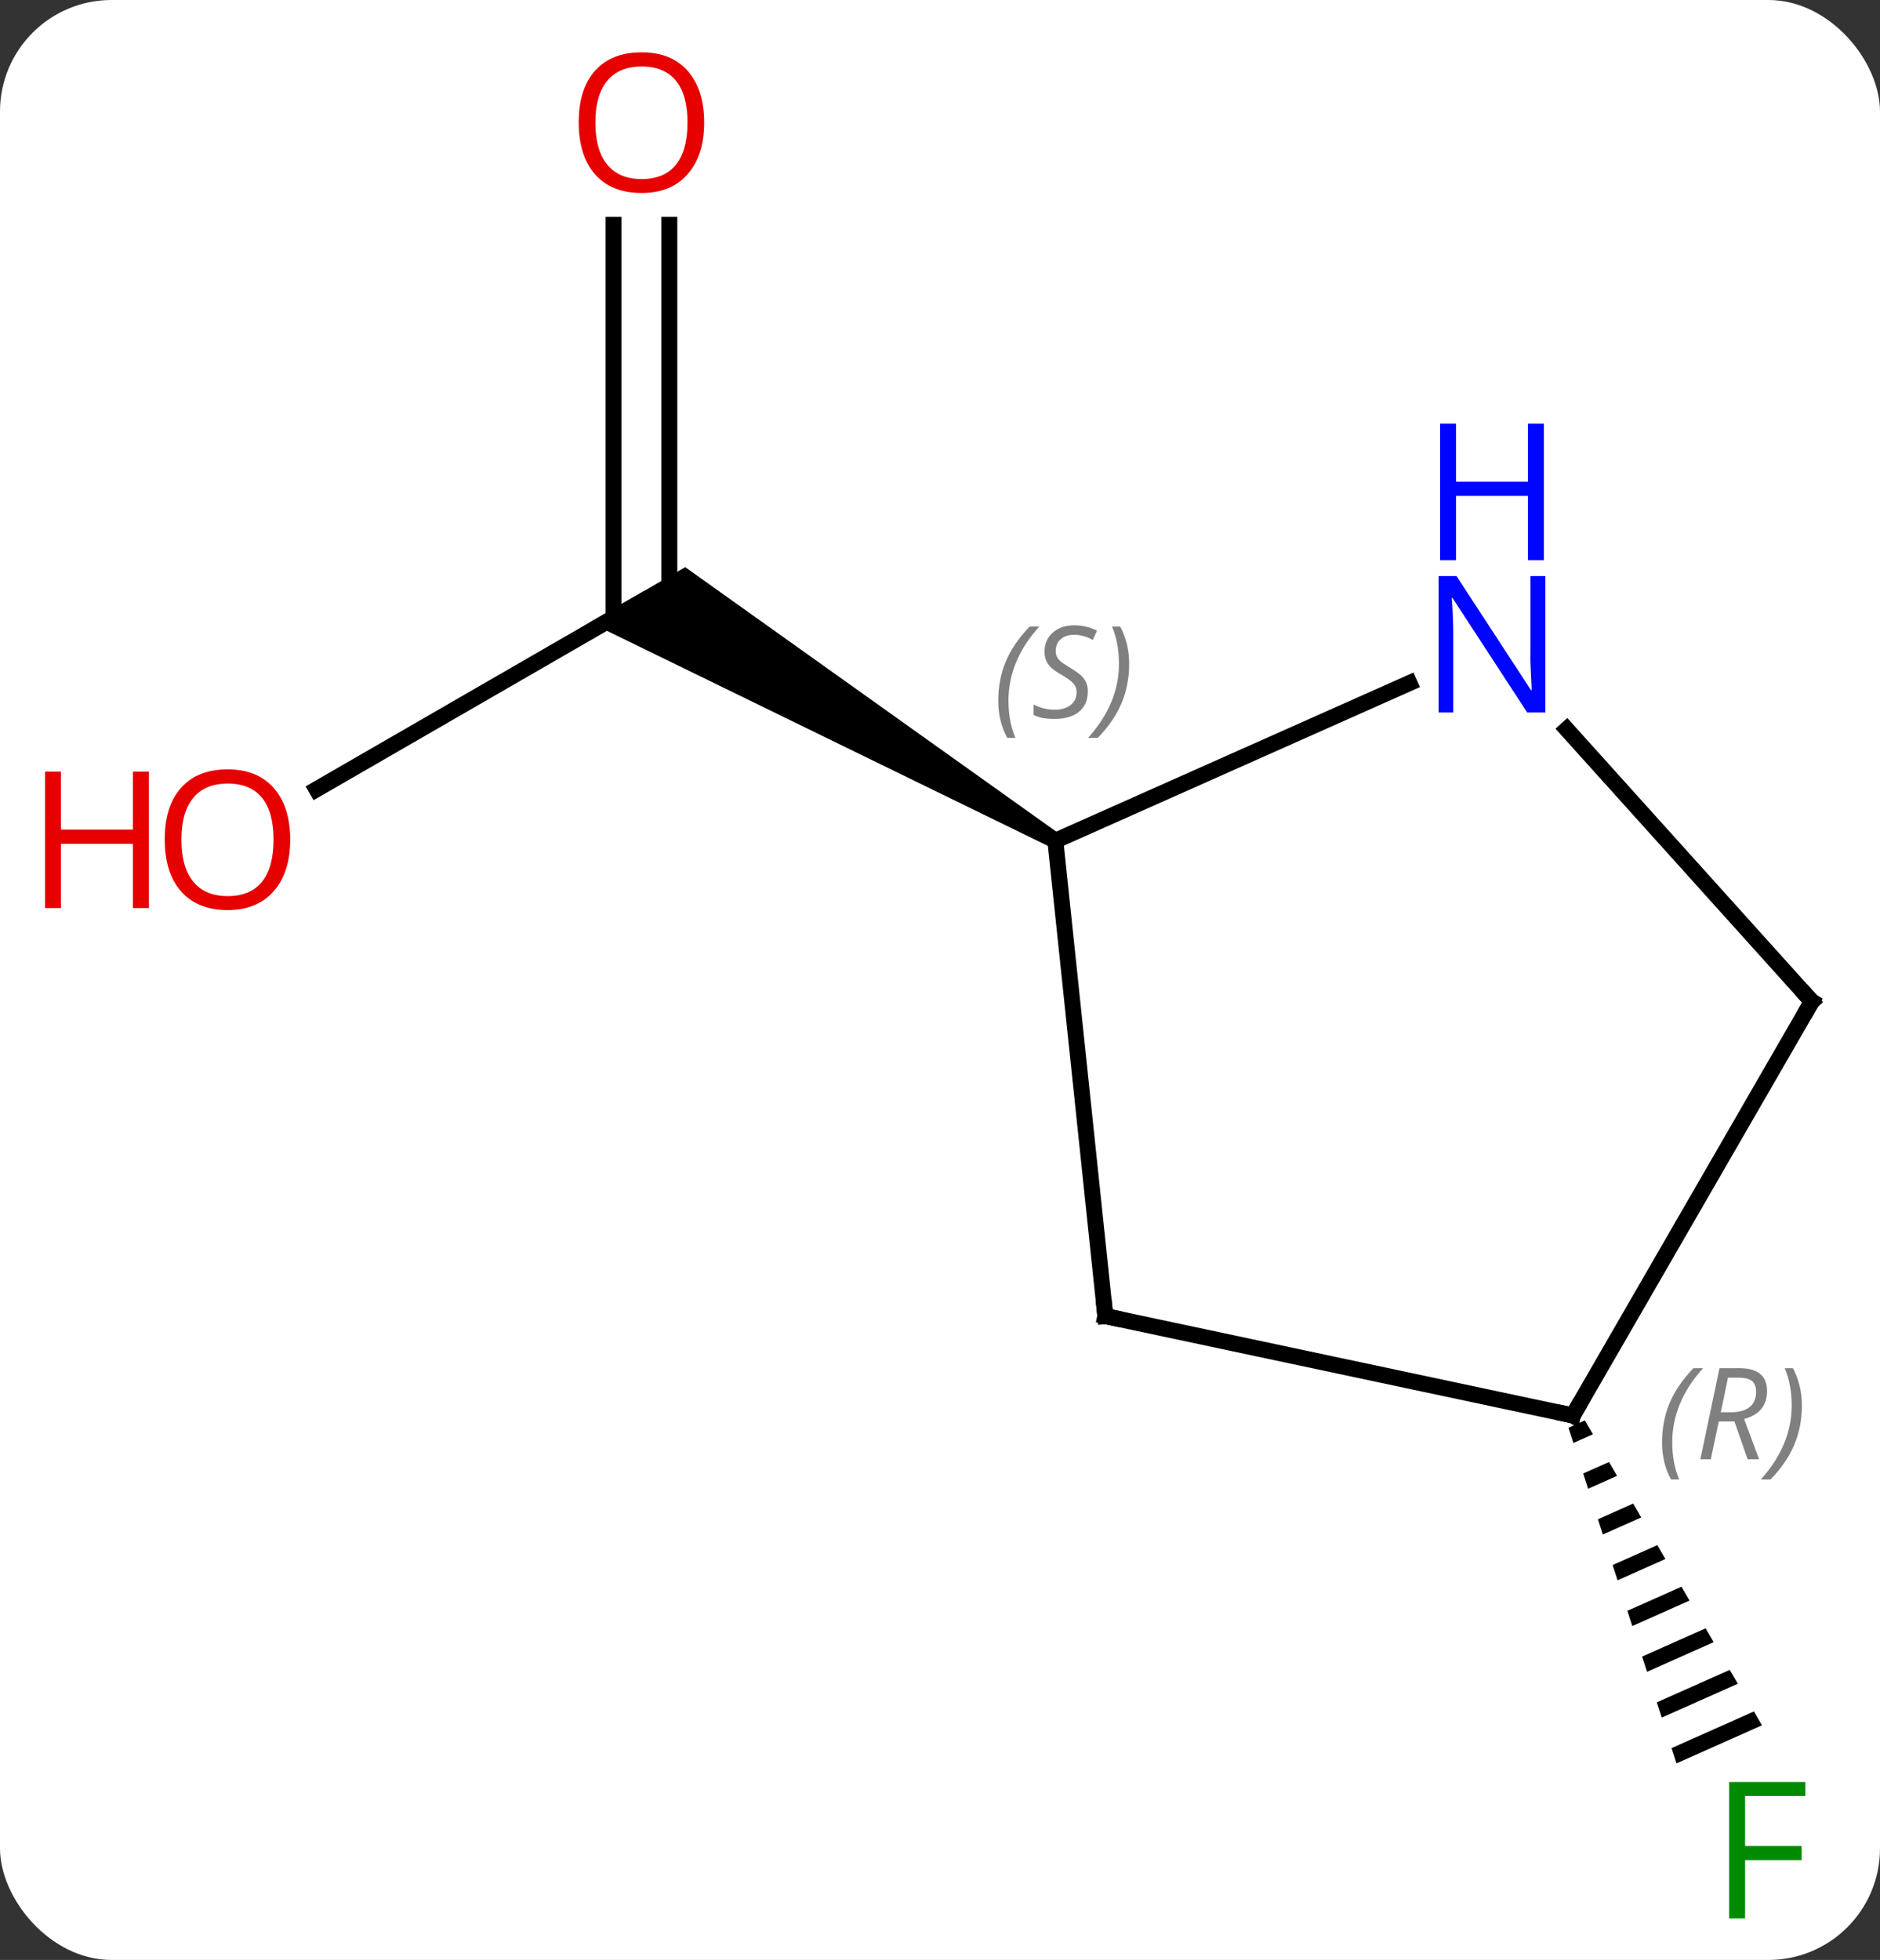 <svg width="118" viewBox="0 0 118 123" style="fill-opacity:1; color-rendering:auto; color-interpolation:auto; text-rendering:auto; stroke:black; stroke-linecap:square; stroke-miterlimit:10; shape-rendering:auto; stroke-opacity:1; fill:black; stroke-dasharray:none; font-weight:normal; stroke-width:1; font-family:'Open Sans'; font-style:normal; stroke-linejoin:miter; font-size:12; stroke-dashoffset:0; image-rendering:auto;" height="123" class="cas-substance-image" xmlns:xlink="http://www.w3.org/1999/xlink" xmlns="http://www.w3.org/2000/svg"><rect x="0" y="0" width="118" height="123" fill="#333333" stroke="none"/><svg class="cas-substance-single-component"><rect y="0" x="0" width="118" stroke="none" ry="7" rx="7" height="123" fill="white" class="cas-substance-group"/><svg y="0" x="0" width="118" viewBox="0 0 118 123" style="fill:black;" height="123" class="cas-substance-single-component-image"><svg><g><g transform="translate(64,62)" style="text-rendering:geometricPrecision; color-rendering:optimizeQuality; color-interpolation:linearRGB; stroke-linecap:butt; image-rendering:optimizeQuality;"><line y2="-12.466" y1="-24.24" x2="-44.134" x1="-23.739" style="fill:none;"/><line y2="-47.888" y1="-24.24" x2="-21.989" x1="-21.989" style="fill:none;"/><line y2="-47.888" y1="-23.23" x2="-25.489" x1="-25.489" style="fill:none;"/><path style="stroke:none;" d="M2.491 -9.673 L1.991 -8.807 L-26.989 -22.941 L-20.989 -26.405 Z"/><path style="stroke:none;" d="M35.476 27.141 L34.447 27.599 L34.447 27.599 L34.755 28.557 L34.755 28.557 L35.982 28.011 L35.982 28.011 L35.476 27.141 ZM36.992 29.75 L35.371 30.472 L35.679 31.429 L35.679 31.429 L37.497 30.62 L37.497 30.62 L36.992 29.75 ZM38.508 32.359 L36.296 33.344 L36.296 33.344 L36.604 34.301 L36.604 34.301 L39.013 33.229 L39.013 33.229 L38.508 32.359 ZM40.023 34.968 L37.22 36.216 L37.528 37.174 L37.528 37.174 L40.529 35.838 L40.529 35.838 L40.023 34.968 ZM41.539 37.578 L38.145 39.089 L38.145 39.089 L38.453 40.046 L38.453 40.046 L42.044 38.447 L42.044 38.447 L41.539 37.578 ZM43.055 40.187 L39.069 41.961 L39.377 42.918 L39.377 42.918 L43.56 41.056 L43.055 40.187 ZM44.571 42.796 L39.993 44.833 L39.993 44.833 L40.302 45.791 L45.076 43.666 L45.076 43.666 L44.571 42.796 ZM46.086 45.405 L40.918 47.706 L40.918 47.706 L41.226 48.663 L41.226 48.663 L46.592 46.275 L46.592 46.275 L46.086 45.405 Z"/><line y2="20.595" y1="-9.24" x2="5.376" x1="2.241" style="fill:none;"/><line y2="-19.135" y1="-9.24" x2="24.467" x1="2.241" style="fill:none;"/><line y2="26.832" y1="20.595" x2="34.722" x1="5.376" style="fill:none;"/><line y2="0.852" y1="-16.233" x2="49.722" x1="34.336" style="fill:none;"/><line y2="0.852" y1="26.832" x2="49.722" x1="34.722" style="fill:none;"/></g><g transform="translate(64,62)" style="fill:rgb(230,0,0); text-rendering:geometricPrecision; color-rendering:optimizeQuality; image-rendering:optimizeQuality; font-family:'Open Sans'; stroke:rgb(230,0,0); color-interpolation:linearRGB;"><path style="stroke:none;" d="M-45.785 -9.31 Q-45.785 -7.248 -46.824 -6.068 Q-47.863 -4.888 -49.706 -4.888 Q-51.597 -4.888 -52.628 -6.053 Q-53.66 -7.217 -53.66 -9.326 Q-53.66 -11.42 -52.628 -12.568 Q-51.597 -13.717 -49.706 -13.717 Q-47.847 -13.717 -46.816 -12.545 Q-45.785 -11.373 -45.785 -9.31 ZM-52.613 -9.31 Q-52.613 -7.576 -51.87 -6.67 Q-51.128 -5.763 -49.706 -5.763 Q-48.285 -5.763 -47.558 -6.662 Q-46.831 -7.56 -46.831 -9.31 Q-46.831 -11.045 -47.558 -11.935 Q-48.285 -12.826 -49.706 -12.826 Q-51.128 -12.826 -51.87 -11.928 Q-52.613 -11.029 -52.613 -9.31 Z"/><path style="stroke:none;" d="M-54.66 -5.013 L-55.66 -5.013 L-55.66 -9.045 L-60.175 -9.045 L-60.175 -5.013 L-61.175 -5.013 L-61.175 -13.576 L-60.175 -13.576 L-60.175 -9.935 L-55.66 -9.935 L-55.66 -13.576 L-54.66 -13.576 L-54.66 -5.013 Z"/><path style="stroke:none;" d="M-19.802 -54.31 Q-19.802 -52.248 -20.841 -51.068 Q-21.88 -49.888 -23.723 -49.888 Q-25.614 -49.888 -26.645 -51.053 Q-27.677 -52.217 -27.677 -54.326 Q-27.677 -56.42 -26.645 -57.568 Q-25.614 -58.717 -23.723 -58.717 Q-21.864 -58.717 -20.833 -57.545 Q-19.802 -56.373 -19.802 -54.31 ZM-26.63 -54.31 Q-26.63 -52.576 -25.887 -51.67 Q-25.145 -50.763 -23.723 -50.763 Q-22.302 -50.763 -21.575 -51.662 Q-20.848 -52.56 -20.848 -54.31 Q-20.848 -56.045 -21.575 -56.935 Q-22.302 -57.826 -23.723 -57.826 Q-25.145 -57.826 -25.887 -56.928 Q-26.63 -56.029 -26.63 -54.31 Z"/><path style="fill:rgb(0,138,0); stroke:none;" d="M45.532 58.396 L44.532 58.396 L44.532 49.834 L49.314 49.834 L49.314 50.709 L45.532 50.709 L45.532 53.849 L49.079 53.849 L49.079 54.74 L45.532 54.74 L45.532 58.396 Z"/></g><g transform="translate(64,62)" style="font-size:8.4px; fill:gray; text-rendering:geometricPrecision; image-rendering:optimizeQuality; color-rendering:optimizeQuality; font-family:'Open Sans'; font-style:italic; stroke:gray; color-interpolation:linearRGB;"><path style="stroke:none;" d="M-1.344 -18.023 Q-1.344 -19.351 -0.875 -20.476 Q-0.406 -21.601 0.625 -22.679 L1.234 -22.679 Q0.265 -21.617 -0.219 -20.445 Q-0.703 -19.273 -0.703 -18.039 Q-0.703 -16.711 -0.266 -15.695 L-0.781 -15.695 Q-1.344 -16.726 -1.344 -18.023 ZM4.279 -18.617 Q4.279 -17.789 3.732 -17.336 Q3.185 -16.883 2.185 -16.883 Q1.778 -16.883 1.466 -16.937 Q1.153 -16.992 0.872 -17.133 L0.872 -17.789 Q1.497 -17.461 2.2 -17.461 Q2.825 -17.461 3.2 -17.758 Q3.575 -18.054 3.575 -18.57 Q3.575 -18.883 3.372 -19.109 Q3.169 -19.336 2.607 -19.664 Q2.013 -19.992 1.786 -20.32 Q1.56 -20.648 1.56 -21.101 Q1.56 -21.836 2.075 -22.297 Q2.591 -22.758 3.435 -22.758 Q3.81 -22.758 4.146 -22.679 Q4.482 -22.601 4.857 -22.429 L4.591 -21.836 Q4.341 -21.992 4.021 -22.078 Q3.7 -22.164 3.435 -22.164 Q2.904 -22.164 2.583 -21.89 Q2.263 -21.617 2.263 -21.148 Q2.263 -20.945 2.333 -20.797 Q2.404 -20.648 2.544 -20.515 Q2.685 -20.383 3.107 -20.133 Q3.669 -19.789 3.872 -19.593 Q4.075 -19.398 4.177 -19.164 Q4.279 -18.929 4.279 -18.617 ZM6.873 -20.336 Q6.873 -19.008 6.396 -17.875 Q5.92 -16.742 4.904 -15.695 L4.295 -15.695 Q6.232 -17.851 6.232 -20.336 Q6.232 -21.664 5.795 -22.679 L6.311 -22.679 Q6.873 -21.617 6.873 -20.336 Z"/></g><g transform="translate(64,62)" style="stroke-linecap:butt; font-size:8.4px; text-rendering:geometricPrecision; image-rendering:optimizeQuality; color-rendering:optimizeQuality; font-family:'Open Sans'; font-style:italic; color-interpolation:linearRGB; stroke-miterlimit:5;"><path style="fill:none;" d="M5.324 20.098 L5.376 20.595 L5.865 20.699"/></g><g transform="translate(64,62)" style="stroke-linecap:butt; fill:rgb(0,5,255); text-rendering:geometricPrecision; color-rendering:optimizeQuality; image-rendering:optimizeQuality; font-family:'Open Sans'; stroke:rgb(0,5,255); color-interpolation:linearRGB; stroke-miterlimit:5;"><path style="stroke:none;" d="M32.998 -17.285 L31.857 -17.285 L27.169 -24.472 L27.123 -24.472 Q27.216 -23.207 27.216 -22.16 L27.216 -17.285 L26.294 -17.285 L26.294 -25.847 L27.419 -25.847 L32.091 -18.691 L32.138 -18.691 Q32.138 -18.847 32.091 -19.707 Q32.044 -20.566 32.06 -20.941 L32.06 -25.847 L32.998 -25.847 L32.998 -17.285 Z"/><path style="stroke:none;" d="M32.904 -26.847 L31.904 -26.847 L31.904 -30.878 L27.388 -30.878 L27.388 -26.847 L26.388 -26.847 L26.388 -35.41 L27.388 -35.41 L27.388 -31.769 L31.904 -31.769 L31.904 -35.41 L32.904 -35.41 L32.904 -26.847 Z"/><path style="fill:none; stroke:black;" d="M34.233 26.728 L34.722 26.832 L34.972 26.399"/></g><g transform="translate(64,62)" style="stroke-linecap:butt; font-size:8.4px; fill:gray; text-rendering:geometricPrecision; image-rendering:optimizeQuality; color-rendering:optimizeQuality; font-family:'Open Sans'; font-style:italic; stroke:gray; color-interpolation:linearRGB; stroke-miterlimit:5;"><path style="stroke:none;" d="M40.32 28.52 Q40.32 27.192 40.788 26.067 Q41.257 24.942 42.288 23.863 L42.898 23.863 Q41.929 24.926 41.445 26.098 Q40.96 27.27 40.96 28.504 Q40.96 29.832 41.398 30.848 L40.882 30.848 Q40.32 29.817 40.32 28.52 ZM43.88 27.207 L43.38 29.582 L42.723 29.582 L43.927 23.863 L45.177 23.863 Q46.911 23.863 46.911 25.301 Q46.911 26.66 45.473 27.051 L46.411 29.582 L45.692 29.582 L44.864 27.207 L43.88 27.207 ZM44.458 24.457 Q44.067 26.379 44.005 26.629 L44.661 26.629 Q45.411 26.629 45.817 26.301 Q46.223 25.973 46.223 25.348 Q46.223 24.879 45.966 24.668 Q45.708 24.457 45.114 24.457 L44.458 24.457 ZM49.097 26.207 Q49.097 27.535 48.62 28.668 Q48.144 29.801 47.128 30.848 L46.519 30.848 Q48.456 28.692 48.456 26.207 Q48.456 24.879 48.019 23.863 L48.534 23.863 Q49.097 24.926 49.097 26.207 Z"/><path style="fill:none; stroke:black;" d="M49.387 0.48 L49.722 0.852 L49.472 1.285"/></g></g></svg></svg></svg></svg>